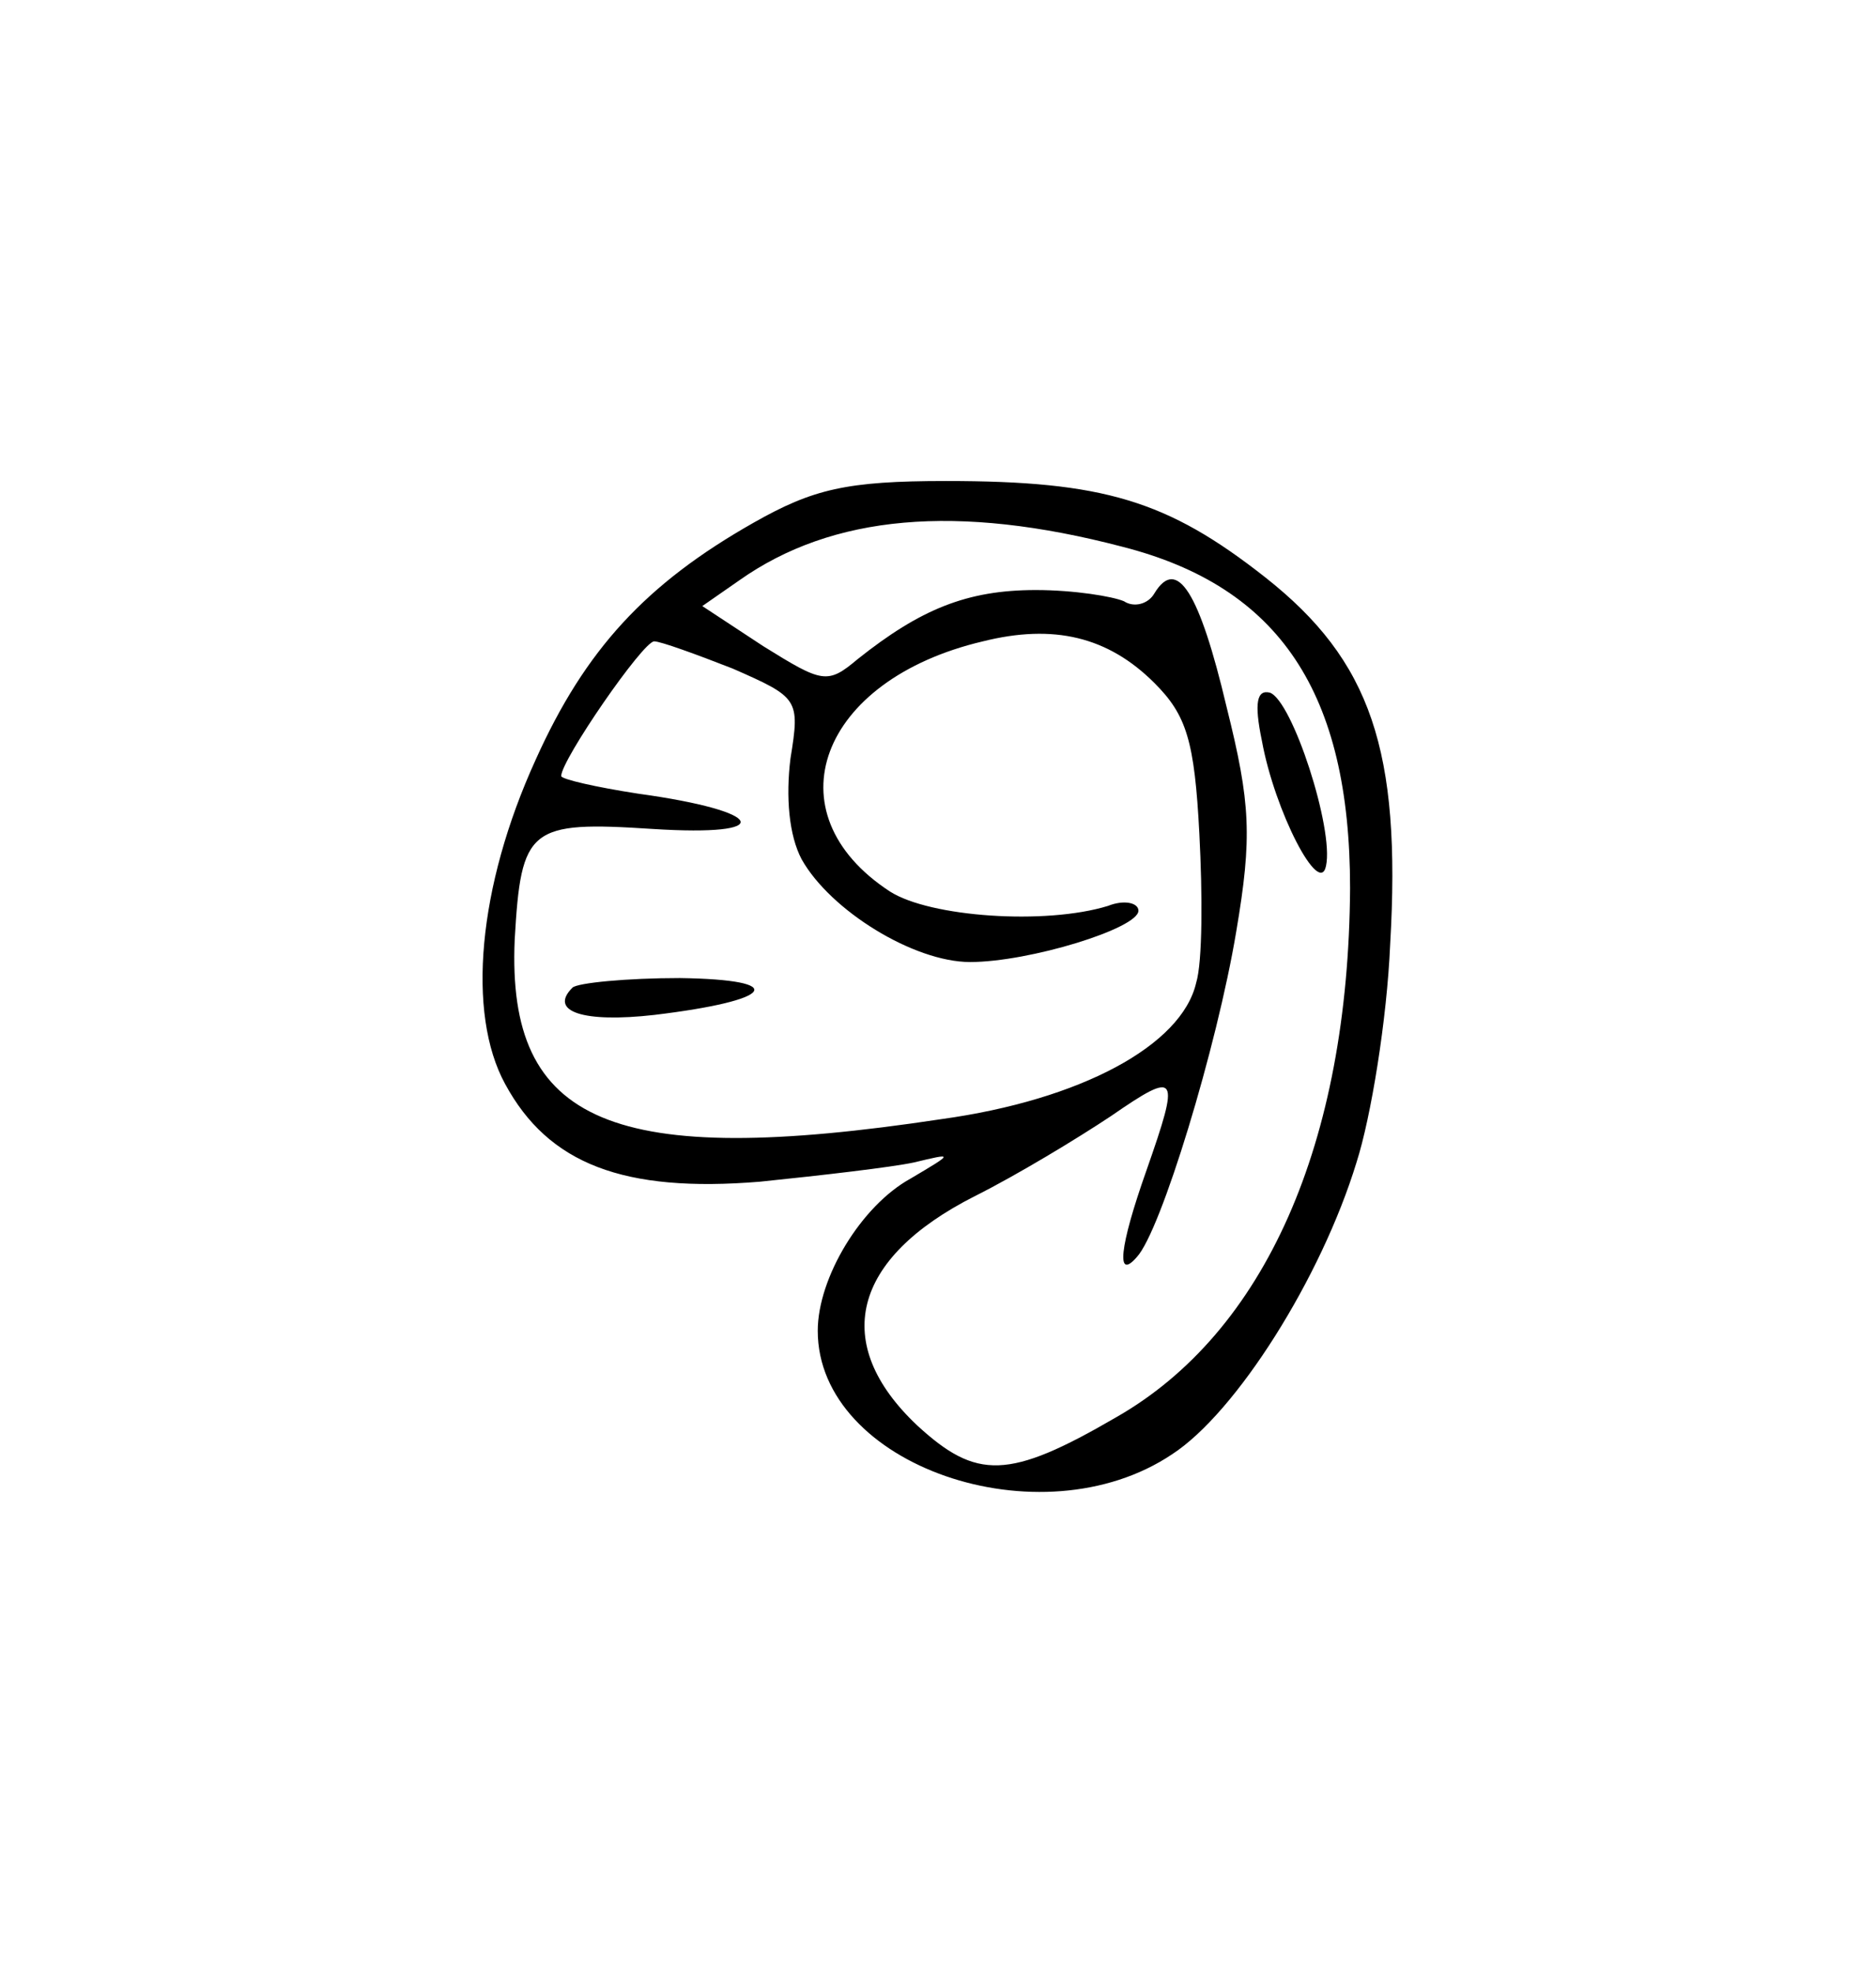 <?xml version="1.0" standalone="no"?>
<!DOCTYPE svg PUBLIC "-//W3C//DTD SVG 20010904//EN"
 "http://www.w3.org/TR/2001/REC-SVG-20010904/DTD/svg10.dtd">
<svg version="1.0" xmlns="http://www.w3.org/2000/svg"
 width="117pt" height="123pt" viewBox="0 0 117 123"
 preserveAspectRatio="xMidYMid meet">
<g transform="translate(0,123) scale(0.1,-0.1)"
fill="#000000" stroke="none">
<path d="M470 904 c-67 -38 -105 -79 -136 -148 -36 -79 -43 -158 -19 -202 27
-50 74 -68 159 -61 39 4 82 9 96 12 25 6 25 6 -2 -10 -31 -17 -58 -62 -58 -95
0 -84 139 -132 221 -77 40 26 93 110 115 182 9 28 19 89 21 136 7 121 -12 177
-78 229 -61 48 -101 60 -199 60 -62 0 -83 -5 -120 -26z m230 -15 c98 -25 142
-91 142 -213 -1 -159 -53 -277 -146 -330 -67 -39 -87 -39 -124 -5 -54 51 -41
104 36 143 26 13 64 36 85 50 42 29 43 26 22 -34 -17 -48 -19 -69 -6 -54 15
16 50 131 62 203 10 59 9 80 -6 140 -17 72 -31 94 -45 71 -4 -7 -13 -9 -19 -5
-7 3 -31 7 -55 7 -43 0 -72 -12 -111 -43 -19 -16 -22 -15 -59 8 l-38 25 23 16
c58 41 136 48 239 21z m20 -85 c20 -20 25 -36 28 -94 2 -38 2 -80 -2 -93 -9
-39 -72 -73 -159 -85 -205 -31 -271 -3 -266 112 4 70 9 74 86 69 78 -5 71 11
-9 22 -26 4 -48 9 -48 11 0 10 51 84 58 84 4 0 26 -8 49 -17 41 -18 42 -19 36
-56 -3 -24 -1 -48 7 -63 18 -32 70 -64 105 -64 37 0 105 21 105 32 0 5 -9 7
-19 3 -39 -12 -111 -7 -136 9 -75 49 -44 132 58 156 44 11 78 3 107 -26z"/>
<path d="M787 768 c8 -44 36 -98 40 -78 5 23 -21 103 -35 108 -8 2 -10 -6 -5
-30z"/>
<path d="M357 614 c-15 -15 7 -22 51 -17 75 9 85 22 16 23 -33 0 -64 -3 -67
-6z"/>
</g>
</svg>
